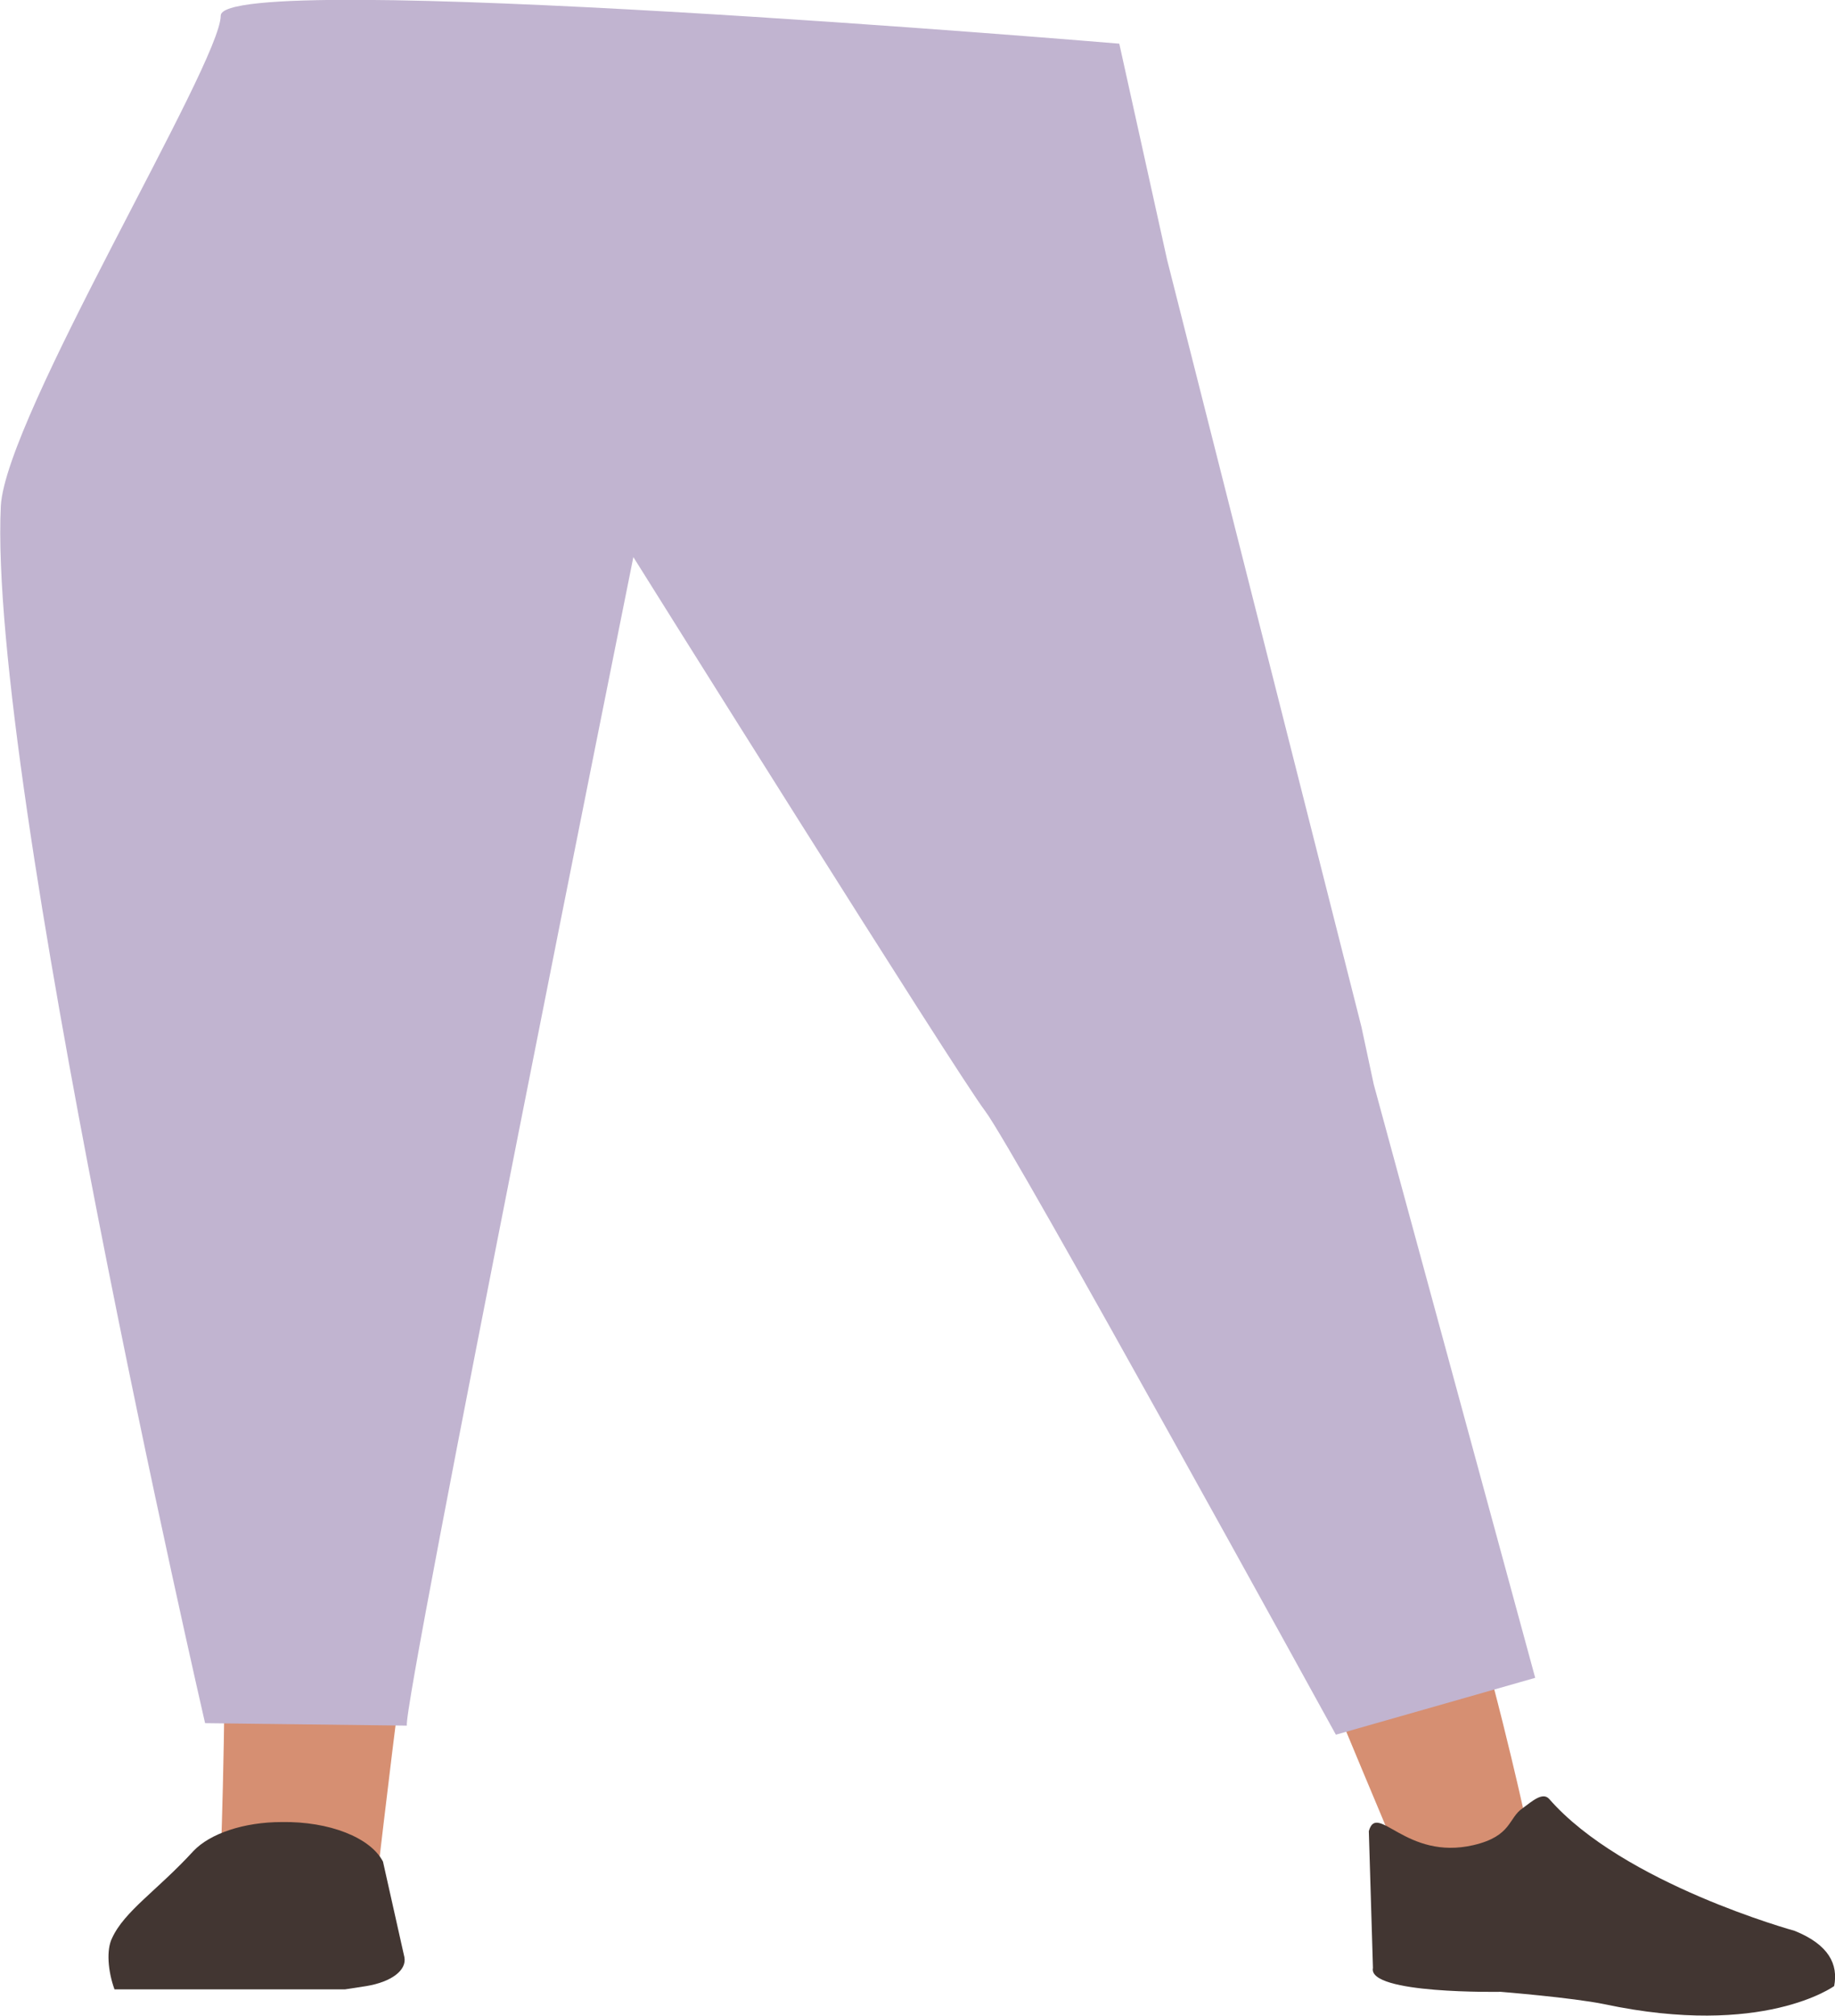 <?xml version="1.0" encoding="utf-8"?>
<!-- Generator: Adobe Illustrator 26.0.1, SVG Export Plug-In . SVG Version: 6.00 Build 0)  -->
<svg version="1.1" id="Calque_1" xmlns="http://www.w3.org/2000/svg" xmlns:xlink="http://www.w3.org/1999/xlink" x="0px" y="0px"
	 viewBox="0 0 222.8 244.6" style="enable-background:new 0 0 222.8 244.6;" xml:space="preserve">
<style type="text/css">
	.st0{fill:#D68F72;}
	.st1{fill:#423632;}
	.st2{fill:#C1B4D0;}
</style>
<g id="Calque_13">
	<path class="st0" d="M33.8,126.2c-10.3,0.1-16.2,2.8-17.8,7.2c0,0,11,11.2,10.8,19.4c-0.4,13.2-4.5,29.1,0,42.1
		c1,2.8,0,30.7,0,30.7c0.7,2.6,5.1,4.4,10.1,4.3l0,0c4.9-0.1,8.9-2.1,9.2-4.6c0,0,2.8-24,3.5-27.3c2.5-11.9,0.9-25.6,1.5-37.6
		c0.3-7.2,2.8-25.3,2.8-25.3C52.6,127.7,42.6,126.3,33.8,126.2L33.8,126.2z"/>
	<path class="st0" d="M150.9,122.1c10.1-0.7,5.8-10,8.6-5.7c0,0,14.6,64.3,17.3,72.5c4.3,13.2,8.1,30.4,8.1,30.4
		c0.1,2.6,10.2,7.3,5.3,7.6l-9.5-0.7c-4.9,0.3-10.9-0.8-11.9-3.3c0,0-21.3-50.6-25.4-62.6c-2.5-7.2-9.5-27.8-9.5-27.8
		C132.8,125.1,142.3,122.9,150.9,122.1L150.9,122.1z"/>
	<path class="st1" d="M34.2,221.1L34.2,221.1c-4.6,0-8.7,1.4-10.7,3.5l0,0c-4.4,4.8-8.4,7.3-9.9,10.6c-0.7,1.4-0.5,4,0.3,6.2h28
		l2.6-0.4c3-0.5,4.9-1.9,4.6-3.5l-2.6-11.6C45,223,40,221,34.2,221.1z"/>
	<path class="st1" d="M178.9,223.9c4.7-1.1,4.2-3.3,6-4.5c1.1-0.8,2.4-2,3.2-1.1c9,10.3,29.8,16,29.8,16c4.2,1.7,5.3,4.1,4.8,6.7
		l0,0c0,0-8.6,6.3-27.9,2.2c-3.9-0.8-12.6-1.5-12.6-1.5s-16.2,0.3-15.5-2.9l-0.5-16.6C167.2,218.6,170.7,225.8,178.9,223.9z"/>
	<path class="st2" d="M24.9,209.1l24.5,0.3c-0.6-2.3,27.5-141.8,27.5-141.8l0,0c0,0,39.2,62.6,42.7,67.2s42.6,75.7,42.6,75.7l0,0
		l24.2-6.9l-19.6-72l-1.5-7l-23.6-93.1l-5.8-26.2c0,0-109.1-9.2-109.1-3.4S0.7,50.5,0.1,61.4C-1.5,94.6,24.9,209.1,24.9,209.1"/>
</g>
</svg>
